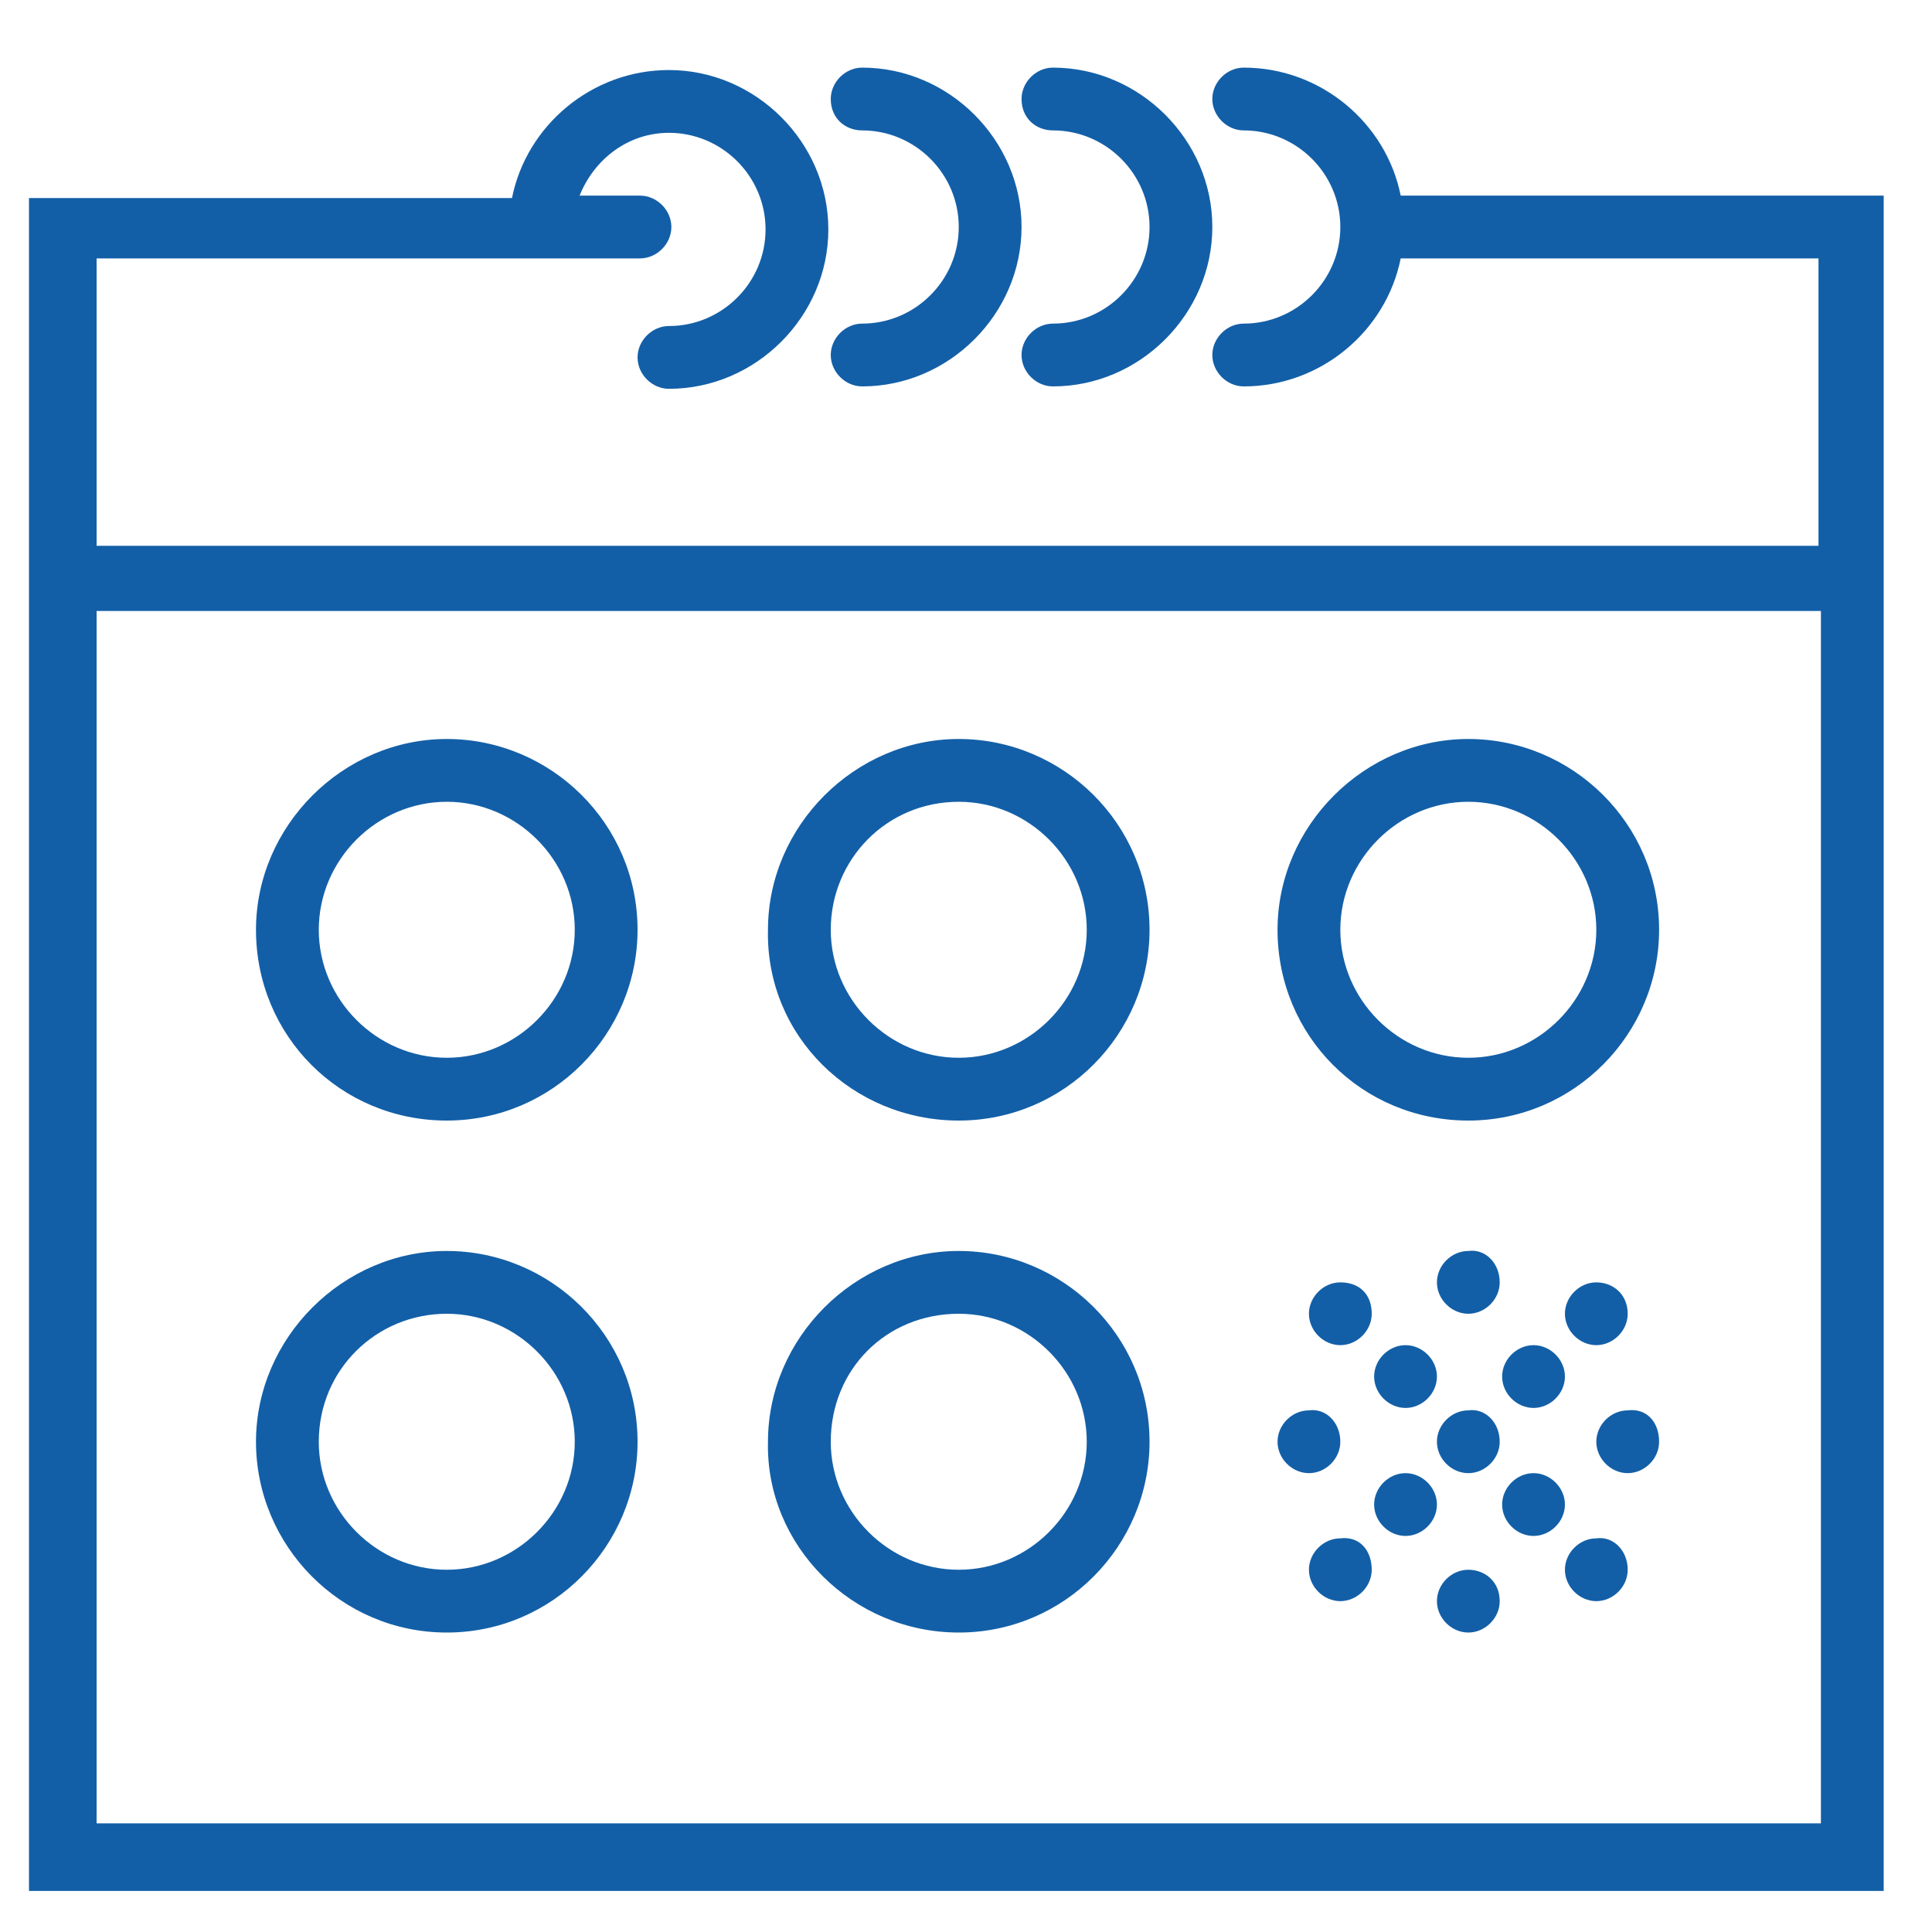 <?xml version="1.0" encoding="utf-8"?>
<!-- Generator: Adobe Illustrator 22.0.1, SVG Export Plug-In . SVG Version: 6.00 Build 0)  -->
<svg version="1.1" id="Layer_1" xmlns="http://www.w3.org/2000/svg" xmlns:xlink="http://www.w3.org/1999/xlink" x="0px" y="0px"
	 viewBox="0 0 80 80" style="enable-background:new 0 0 80 80;" xml:space="preserve">
<style type="text/css">
	.st0{fill:#B5916F;}
	.st1{fill:#135FA7;}
	.st2{fill:#018BD2;}
	.st3{fill:none;}
	.st4{fill:#008BD2;}
	.st5{fill:#FFFFFF;}
	.st6{fill:#08A9E1;}
	.st7{fill:#F6F9F9;}
	.st8{fill:url(#SVGID_1_);}
	.st9{fill:#FFFFFF;stroke:#BABCBE;stroke-width:0.228;stroke-miterlimit:10;}
	.st10{fill:#FFFFFF;stroke:#F2F2F2;stroke-width:0.231;stroke-miterlimit:10;}
</style>
<g>
	<path class="st1" d="M58,8.1c-0.6-3-3.3-5.3-6.5-5.3c-0.7,0-1.3,0.6-1.3,1.3c0,0.7,0.6,1.3,1.3,1.3c2.2,0,4,1.8,4,4
		c0,2.2-1.8,4-4,4c-0.7,0-1.3,0.6-1.3,1.3c0,0.7,0.6,1.3,1.3,1.3c3.2,0,5.9-2.3,6.5-5.3h17.3v11.9H4V10.7h22.5
		c0.7,0,1.3-0.6,1.3-1.3c0-0.7-0.6-1.3-1.3-1.3H24c0.6-1.5,2-2.6,3.7-2.6c2.2,0,4,1.8,4,4c0,2.2-1.8,4-4,4c-0.7,0-1.3,0.6-1.3,1.3
		c0,0.7,0.6,1.3,1.3,1.3c3.6,0,6.6-3,6.6-6.6c0-3.6-3-6.6-6.6-6.6c-3.2,0-5.9,2.3-6.5,5.3h-20v70.1H78V8.1H58z M75.4,75.5H4V25.3
		h71.4V75.5z M75.4,75.5"/>
	<path class="st1" d="M35.7,5.4c2.2,0,4,1.8,4,4c0,2.2-1.8,4-4,4c-0.7,0-1.3,0.6-1.3,1.3c0,0.7,0.6,1.3,1.3,1.3c3.6,0,6.6-3,6.6-6.6
		c0-3.6-3-6.6-6.6-6.6c-0.7,0-1.3,0.6-1.3,1.3C34.4,4.9,35,5.4,35.7,5.4L35.7,5.4z M35.7,5.4"/>
	<path class="st1" d="M43.6,5.4c2.2,0,4,1.8,4,4c0,2.2-1.8,4-4,4c-0.7,0-1.3,0.6-1.3,1.3c0,0.7,0.6,1.3,1.3,1.3c3.6,0,6.6-3,6.6-6.6
		c0-3.6-3-6.6-6.6-6.6c-0.7,0-1.3,0.6-1.3,1.3C42.3,4.9,42.9,5.4,43.6,5.4L43.6,5.4z M43.6,5.4"/>
	<path class="st1" d="M18.5,46.4c4.4,0,7.9-3.6,7.9-7.9c0-4.4-3.6-7.9-7.9-7.9s-7.9,3.6-7.9,7.9C10.6,42.9,14.1,46.4,18.5,46.4
		L18.5,46.4z M18.5,33.2c2.9,0,5.3,2.4,5.3,5.3c0,2.9-2.4,5.3-5.3,5.3s-5.3-2.4-5.3-5.3C13.2,35.6,15.6,33.2,18.5,33.2L18.5,33.2z
		 M18.5,33.2"/>
	<path class="st1" d="M39.7,46.4c4.4,0,7.9-3.6,7.9-7.9c0-4.4-3.6-7.9-7.9-7.9s-7.9,3.6-7.9,7.9C31.7,42.9,35.3,46.4,39.7,46.4
		L39.7,46.4z M39.7,33.2c2.9,0,5.3,2.4,5.3,5.3c0,2.9-2.4,5.3-5.3,5.3c-2.9,0-5.3-2.4-5.3-5.3C34.4,35.6,36.7,33.2,39.7,33.2
		L39.7,33.2z M39.7,33.2"/>
	<path class="st1" d="M60.8,46.4c4.4,0,7.9-3.6,7.9-7.9c0-4.4-3.6-7.9-7.9-7.9s-7.9,3.6-7.9,7.9C52.9,42.9,56.4,46.4,60.8,46.4
		L60.8,46.4z M60.8,33.2c2.9,0,5.3,2.4,5.3,5.3c0,2.9-2.4,5.3-5.3,5.3c-2.9,0-5.3-2.4-5.3-5.3C55.5,35.6,57.9,33.2,60.8,33.2
		L60.8,33.2z M60.8,33.2"/>
	<path class="st1" d="M18.5,67.6c4.4,0,7.9-3.6,7.9-7.9c0-4.4-3.6-7.9-7.9-7.9s-7.9,3.6-7.9,7.9C10.6,64,14.1,67.6,18.5,67.6
		L18.5,67.6z M18.5,54.4c2.9,0,5.3,2.4,5.3,5.3c0,2.9-2.4,5.3-5.3,5.3s-5.3-2.4-5.3-5.3C13.2,56.7,15.6,54.4,18.5,54.4L18.5,54.4z
		 M18.5,54.4"/>
	<path class="st1" d="M39.7,67.6c4.4,0,7.9-3.6,7.9-7.9c0-4.4-3.6-7.9-7.9-7.9s-7.9,3.6-7.9,7.9C31.7,64,35.3,67.6,39.7,67.6
		L39.7,67.6z M39.7,54.4c2.9,0,5.3,2.4,5.3,5.3c0,2.9-2.4,5.3-5.3,5.3c-2.9,0-5.3-2.4-5.3-5.3C34.4,56.7,36.7,54.4,39.7,54.4
		L39.7,54.4z M39.7,54.4"/>
	<path class="st1" d="M62.1,66.3c0,0.7-0.6,1.3-1.3,1.3c-0.7,0-1.3-0.6-1.3-1.3c0-0.7,0.6-1.3,1.3-1.3C61.5,65,62.1,65.5,62.1,66.3
		L62.1,66.3z M62.1,66.3"/>
	<path class="st1" d="M56.8,65c0,0.7-0.6,1.3-1.3,1.3c-0.7,0-1.3-0.6-1.3-1.3c0-0.7,0.6-1.3,1.3-1.3C56.3,63.6,56.8,64.2,56.8,65
		L56.8,65z M56.8,65"/>
	<path class="st1" d="M67.4,65c0,0.7-0.6,1.3-1.3,1.3c-0.7,0-1.3-0.6-1.3-1.3c0-0.7,0.6-1.3,1.3-1.3C66.8,63.6,67.4,64.2,67.4,65
		L67.4,65z M67.4,65"/>
	<path class="st1" d="M67.4,54.4c0,0.7-0.6,1.3-1.3,1.3c-0.7,0-1.3-0.6-1.3-1.3c0-0.7,0.6-1.3,1.3-1.3
		C66.8,53.1,67.4,53.6,67.4,54.4L67.4,54.4z M67.4,54.4"/>
	<path class="st1" d="M56.8,54.4c0,0.7-0.6,1.3-1.3,1.3c-0.7,0-1.3-0.6-1.3-1.3c0-0.7,0.6-1.3,1.3-1.3
		C56.3,53.1,56.8,53.6,56.8,54.4L56.8,54.4z M56.8,54.4"/>
	<path class="st1" d="M59.5,57c0,0.7-0.6,1.3-1.3,1.3c-0.7,0-1.3-0.6-1.3-1.3c0-0.7,0.6-1.3,1.3-1.3C58.9,55.7,59.5,56.3,59.5,57
		L59.5,57z M59.5,57"/>
	<path class="st1" d="M64.8,57c0,0.7-0.6,1.3-1.3,1.3c-0.7,0-1.3-0.6-1.3-1.3c0-0.7,0.6-1.3,1.3-1.3C64.2,55.7,64.8,56.3,64.8,57
		L64.8,57z M64.8,57"/>
	<path class="st1" d="M62.1,59.7c0,0.7-0.6,1.3-1.3,1.3c-0.7,0-1.3-0.6-1.3-1.3c0-0.7,0.6-1.3,1.3-1.3
		C61.5,58.3,62.1,58.9,62.1,59.7L62.1,59.7z M62.1,59.7"/>
	<path class="st1" d="M59.5,62.3c0,0.7-0.6,1.3-1.3,1.3c-0.7,0-1.3-0.6-1.3-1.3c0-0.7,0.6-1.3,1.3-1.3C58.9,61,59.5,61.6,59.5,62.3
		L59.5,62.3z M59.5,62.3"/>
	<path class="st1" d="M64.8,62.3c0,0.7-0.6,1.3-1.3,1.3c-0.7,0-1.3-0.6-1.3-1.3c0-0.7,0.6-1.3,1.3-1.3C64.2,61,64.8,61.6,64.8,62.3
		L64.8,62.3z M64.8,62.3"/>
	<path class="st1" d="M68.7,59.7c0,0.7-0.6,1.3-1.3,1.3c-0.7,0-1.3-0.6-1.3-1.3c0-0.7,0.6-1.3,1.3-1.3
		C68.2,58.3,68.7,58.9,68.7,59.7L68.7,59.7z M68.7,59.7"/>
	<path class="st1" d="M55.5,59.7c0,0.7-0.6,1.3-1.3,1.3c-0.7,0-1.3-0.6-1.3-1.3c0-0.7,0.6-1.3,1.3-1.3
		C54.9,58.3,55.5,58.9,55.5,59.7L55.5,59.7z M55.5,59.7"/>
	<path class="st1" d="M62.1,53.1c0,0.7-0.6,1.3-1.3,1.3c-0.7,0-1.3-0.6-1.3-1.3c0-0.7,0.6-1.3,1.3-1.3
		C61.5,51.7,62.1,52.3,62.1,53.1L62.1,53.1z M62.1,53.1"/>
</g>
</svg>
